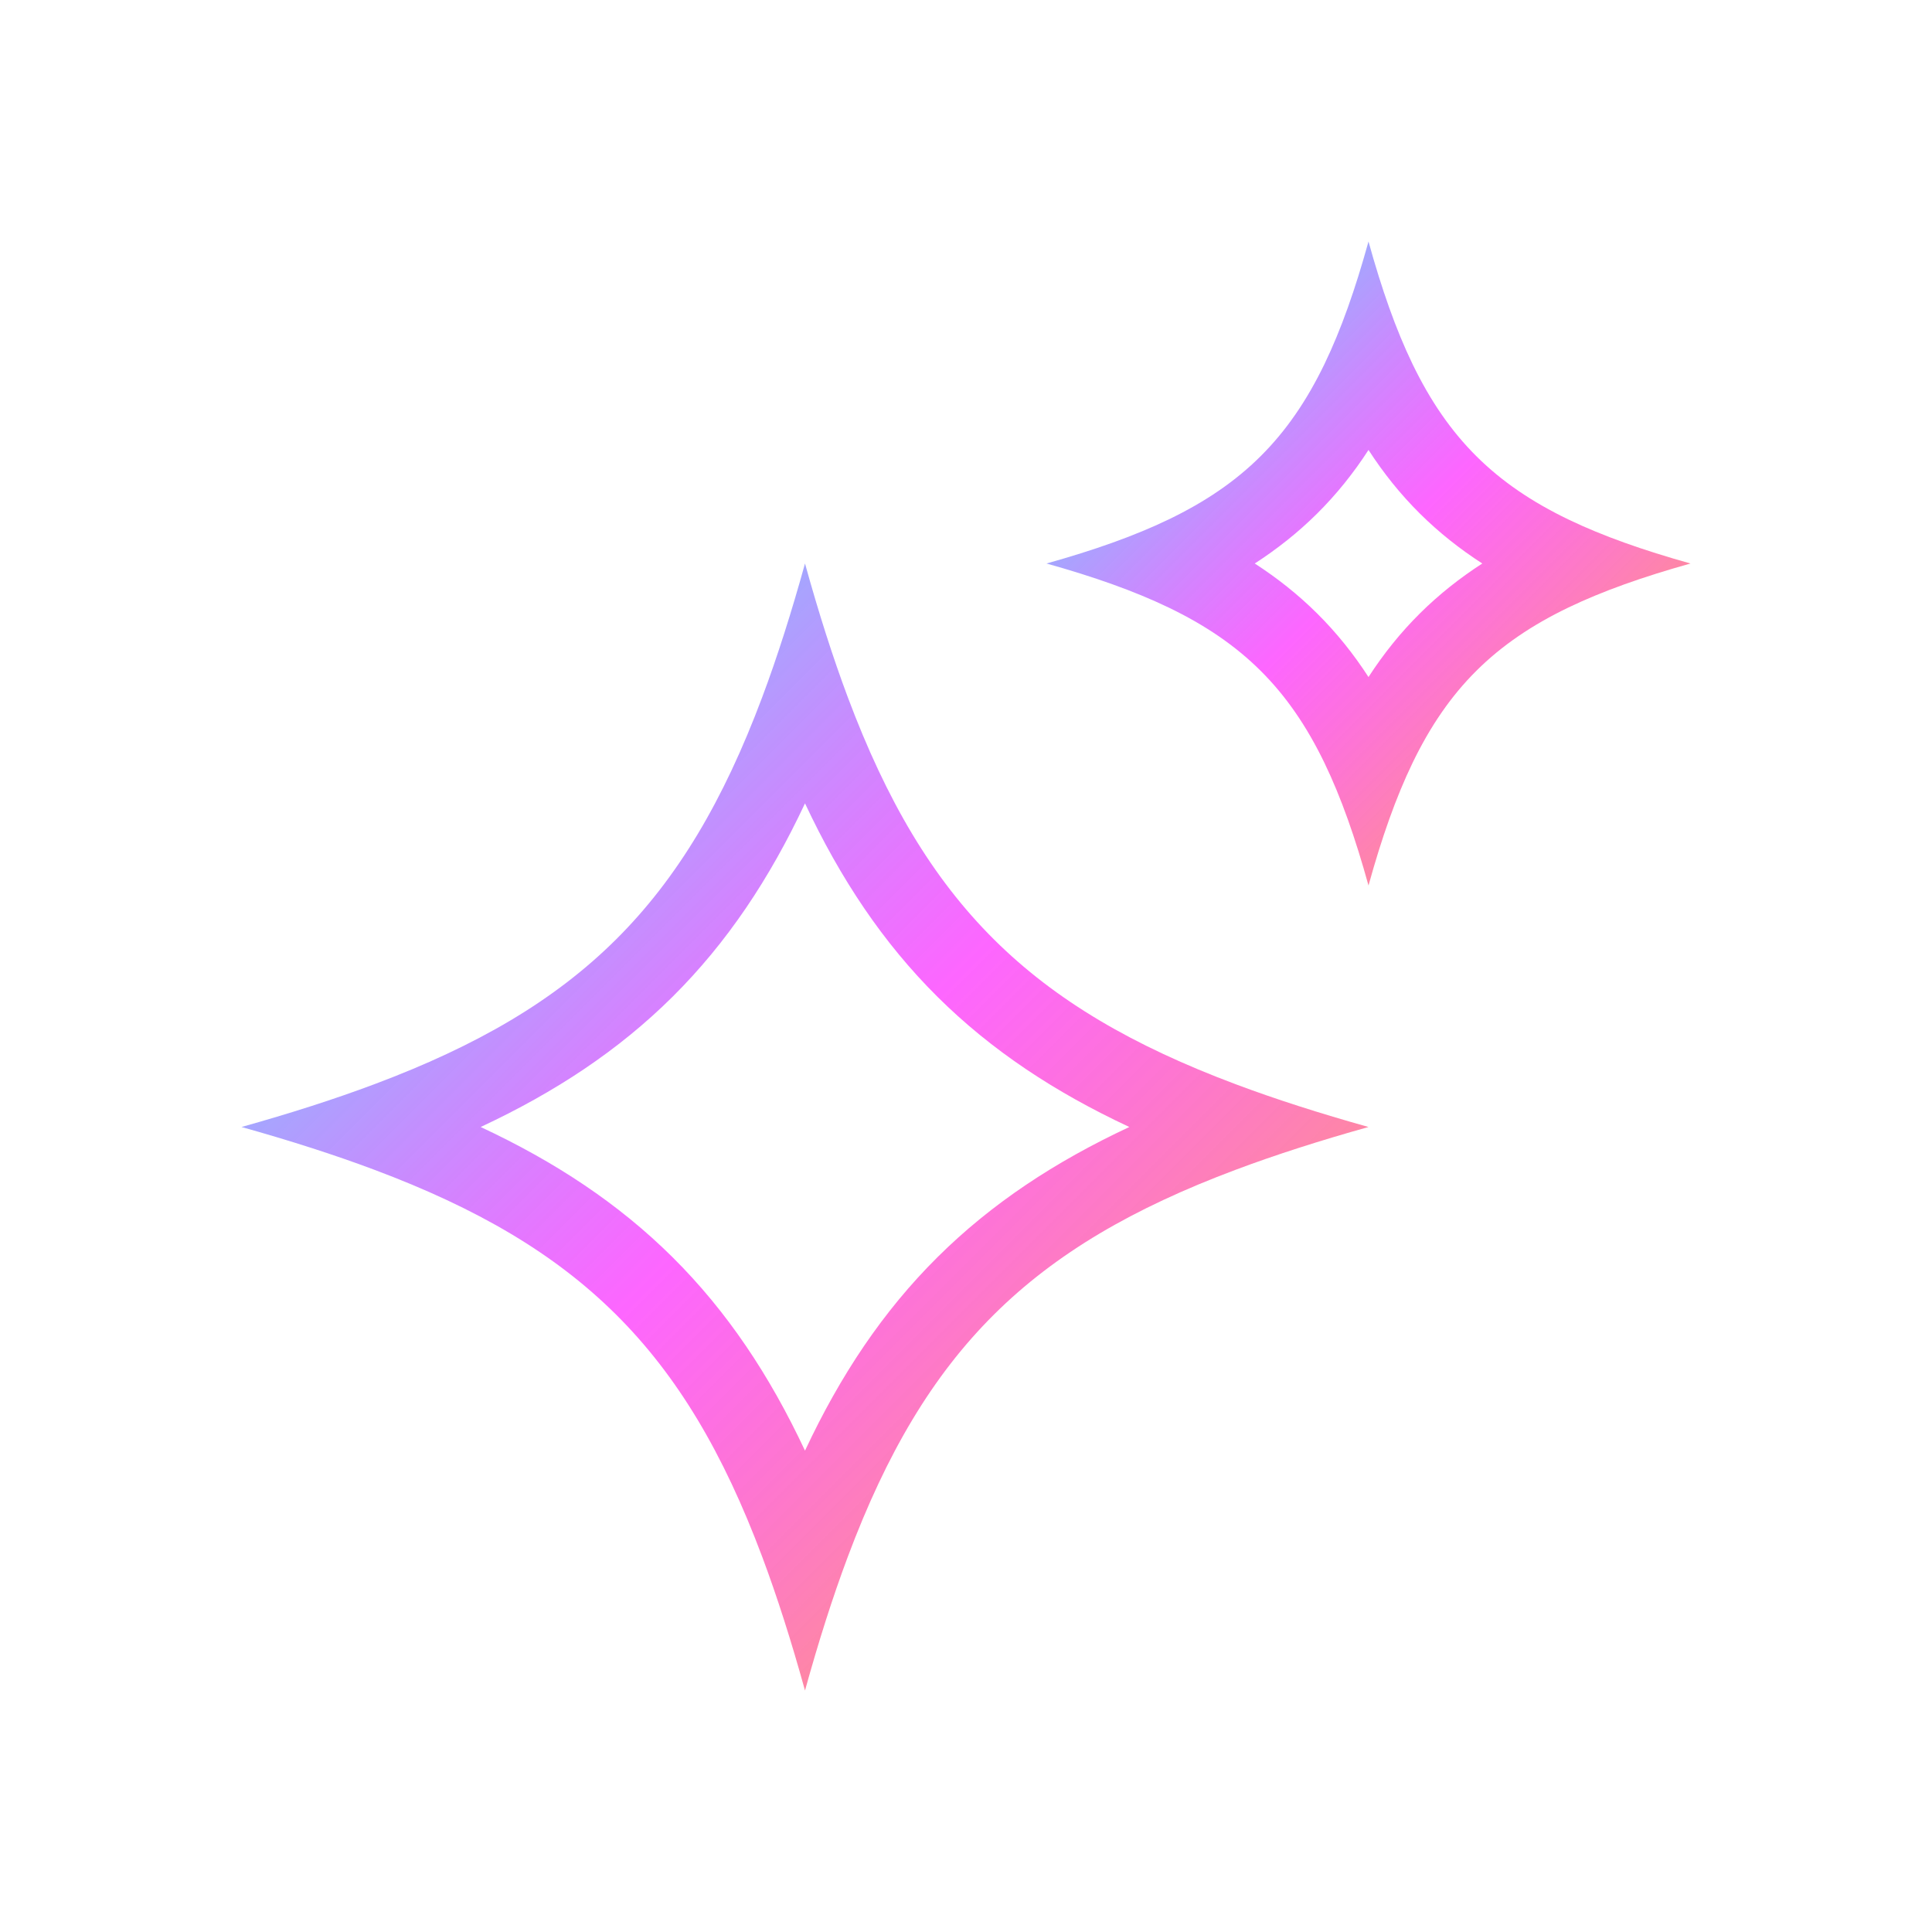 <svg width="48" height="48" viewBox="0 0 48 48" fill="none" xmlns="http://www.w3.org/2000/svg">

<defs>
<linearGradient id="gradientColor" x1="0%" y1="0%" x2="100%" y2="100%">
<stop offset="0%" style="stop-color:rgba(0,255,252,0.8);stop-opacity:1" />
<stop offset="50%" style="stop-color:rgba(252,0,255,0.6);stop-opacity:1" />
<stop offset="100%" style="stop-color:rgba(255,165,0,0.8);stop-opacity:1" />
</linearGradient>
</defs>
<path fill-rule="evenodd" clip-rule="evenodd" d="M29.032 15.093C28.178 14.682 27.181 14.331 26 14C27.181 13.669 28.178 13.318 29.032 12.907C30.854 12.03 32.02 10.877 32.907 9.043C33.319 8.189 33.671 7.189 34 6C34.329 7.189 34.681 8.189 35.093 9.043C35.98 10.877 37.146 12.03 38.968 12.907C39.822 13.318 40.819 13.669 42 14C40.819 14.331 39.822 14.682 38.968 15.093C37.146 15.97 35.98 17.122 35.093 18.957C34.681 19.811 34.329 20.811 34 22C33.671 20.811 33.319 19.811 32.907 18.957C32.02 17.122 30.854 15.97 29.032 15.093ZM32.722 15.239C32.248 14.769 31.732 14.361 31.174 14C31.732 13.639 32.248 13.231 32.722 12.761C33.208 12.279 33.629 11.752 34 11.179C34.371 11.752 34.792 12.279 35.278 12.761C35.752 13.231 36.268 13.639 36.827 14C36.268 14.361 35.752 14.769 35.278 15.239C34.792 15.721 34.371 16.248 34 16.821C33.629 16.248 33.208 15.721 32.722 15.239Z" fill="url(#gradientColor)"/>
<path fill-rule="evenodd" clip-rule="evenodd" d="M9.304 29.064C8.302 28.688 7.206 28.338 6 28C7.206 27.662 8.302 27.312 9.304 26.936C14.387 25.03 17.011 22.459 18.936 17.324C19.313 16.319 19.663 15.216 20 14C20.337 15.216 20.687 16.319 21.064 17.324C22.989 22.459 25.613 25.03 30.696 26.936C31.698 27.312 32.794 27.662 34 28C32.794 28.338 31.698 28.688 30.696 29.064C25.613 30.97 22.989 33.541 21.064 38.676C20.687 39.681 20.337 40.784 20 42C19.663 40.784 19.313 39.681 18.936 38.676C17.011 33.541 14.387 30.97 9.304 29.064ZM16.707 31.233C15.364 29.9 13.791 28.864 11.942 28C13.791 27.136 15.364 26.1 16.707 24.767C18.062 23.422 19.119 21.837 20 19.959C20.881 21.837 21.938 23.422 23.293 24.767C24.636 26.1 26.209 27.136 28.058 28C26.209 28.864 24.636 29.9 23.293 31.233C21.938 32.578 20.881 34.163 20 36.041C19.119 34.163 18.062 32.578 16.707 31.233Z" fill="url(#gradientColor)"/>
</svg>

